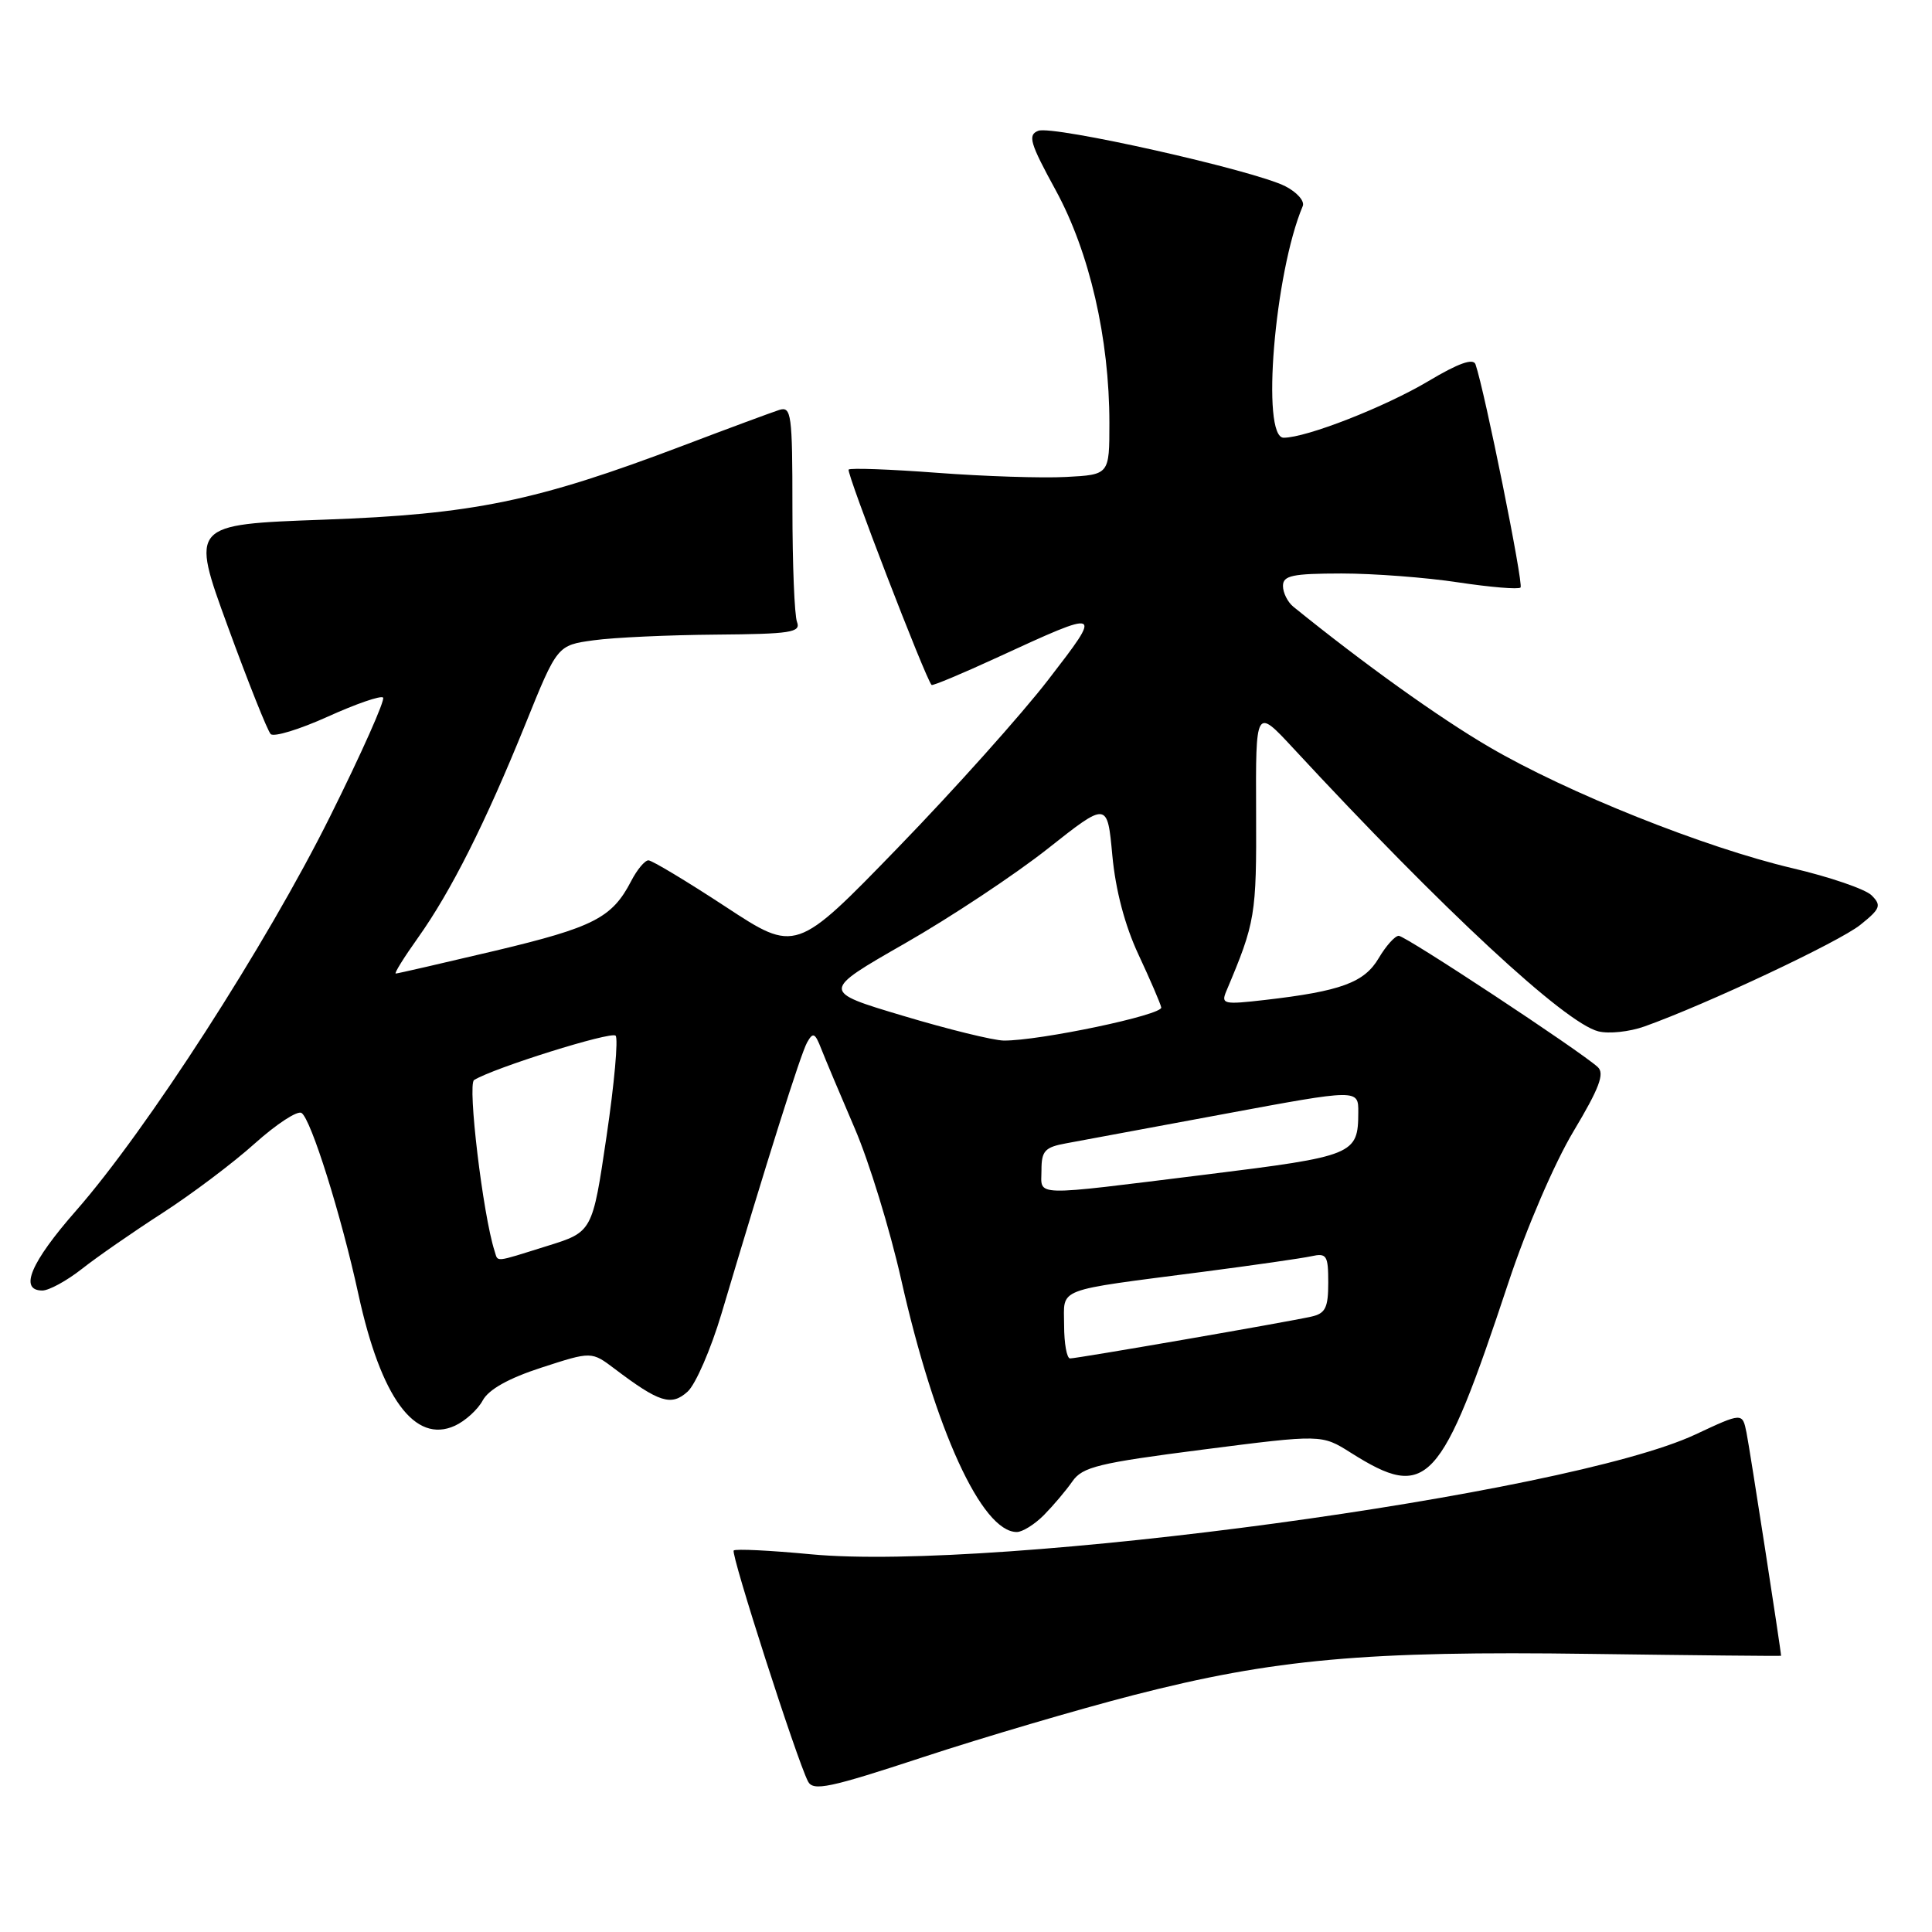 <?xml version="1.0" encoding="UTF-8" standalone="no"?>
<!DOCTYPE svg PUBLIC "-//W3C//DTD SVG 1.1//EN" "http://www.w3.org/Graphics/SVG/1.1/DTD/svg11.dtd" >
<svg xmlns="http://www.w3.org/2000/svg" xmlns:xlink="http://www.w3.org/1999/xlink" version="1.1" viewBox="0 0 256 256">
 <g >
 <path fill="currentColor"
d=" M 150.17 224.62 C 168.78 219.83 181.01 218.73 210.77 219.15 C 224.65 219.34 236.00 219.45 236.00 219.40 C 236.00 218.75 231.83 191.81 231.42 189.83 C 230.88 187.16 230.88 187.16 224.64 190.08 C 207.64 198.03 132.02 208.27 107.45 205.95 C 102.06 205.44 97.46 205.21 97.22 205.45 C 96.80 205.87 105.55 233.09 107.06 236.04 C 107.74 237.37 109.86 236.93 122.34 232.82 C 130.31 230.20 142.83 226.51 150.17 224.62 Z  M 138.33 200.75 C 139.55 199.51 141.25 197.51 142.09 196.30 C 143.43 194.37 145.52 193.86 159.37 192.08 C 175.13 190.06 175.13 190.06 178.98 192.49 C 189.14 198.90 190.90 197.01 199.89 169.90 C 202.26 162.75 205.98 154.10 208.50 149.90 C 211.91 144.20 212.65 142.25 211.71 141.39 C 209.38 139.26 186.25 124.00 185.34 124.00 C 184.84 124.00 183.64 125.34 182.68 126.97 C 180.77 130.20 177.67 131.34 167.61 132.50 C 162.14 133.13 161.77 133.05 162.49 131.34 C 166.35 122.19 166.50 121.31 166.44 107.63 C 166.38 93.77 166.38 93.77 171.35 99.13 C 191.23 120.59 207.35 135.55 211.79 136.66 C 213.17 137.01 215.92 136.72 217.90 136.01 C 226.07 133.10 243.71 124.80 246.50 122.55 C 249.17 120.41 249.33 119.97 248.00 118.64 C 247.18 117.82 242.45 116.20 237.50 115.04 C 225.83 112.29 207.66 105.03 197.31 98.97 C 190.64 95.07 180.74 87.98 171.37 80.39 C 170.62 79.78 170.00 78.54 170.00 77.64 C 170.00 76.26 171.24 76.00 177.75 75.99 C 182.01 75.99 188.99 76.52 193.24 77.17 C 197.50 77.81 201.21 78.12 201.48 77.85 C 201.90 77.43 196.72 51.75 195.51 48.27 C 195.21 47.43 193.22 48.14 189.29 50.49 C 183.51 53.93 173.11 58.00 170.09 58.00 C 167.08 58.00 168.88 36.16 172.62 27.31 C 172.90 26.65 171.86 25.47 170.31 24.68 C 166.20 22.57 139.52 16.58 137.58 17.33 C 136.15 17.88 136.46 18.94 139.90 25.23 C 144.37 33.43 147.00 44.84 147.00 56.06 C 147.00 62.90 147.00 62.90 141.25 63.20 C 138.09 63.37 130.41 63.12 124.18 62.65 C 117.96 62.18 112.68 61.99 112.45 62.22 C 112.10 62.56 122.63 89.91 123.44 90.76 C 123.57 90.90 127.47 89.27 132.09 87.14 C 146.15 80.67 146.15 80.67 138.90 90.07 C 135.38 94.64 126.42 104.65 118.98 112.32 C 105.46 126.27 105.46 126.27 96.12 120.13 C 90.98 116.76 86.39 114.00 85.92 114.00 C 85.44 114.00 84.41 115.24 83.63 116.75 C 81.11 121.62 78.66 122.87 65.65 125.97 C 58.62 127.63 52.68 129.00 52.44 129.00 C 52.20 129.00 53.53 126.86 55.39 124.25 C 59.77 118.09 64.31 109.06 69.60 96.00 C 73.84 85.50 73.84 85.50 78.67 84.84 C 81.33 84.47 88.61 84.14 94.86 84.09 C 104.78 84.01 106.14 83.80 105.61 82.42 C 105.27 81.55 105.00 74.75 105.00 67.30 C 105.00 54.87 104.86 53.81 103.25 54.32 C 102.29 54.63 96.55 56.75 90.50 59.05 C 71.04 66.43 62.71 68.15 42.87 68.86 C 25.25 69.50 25.25 69.50 30.18 83.00 C 32.89 90.42 35.45 96.85 35.87 97.27 C 36.29 97.69 39.69 96.65 43.43 94.96 C 47.16 93.27 50.46 92.13 50.76 92.43 C 51.06 92.73 47.89 99.85 43.71 108.24 C 35.30 125.14 19.44 149.75 10.07 160.43 C 4.06 167.28 2.49 171.00 5.61 171.00 C 6.49 171.00 8.85 169.71 10.86 168.13 C 12.86 166.55 17.68 163.21 21.56 160.71 C 25.44 158.20 30.94 154.06 33.78 151.50 C 36.63 148.95 39.40 147.13 39.95 147.47 C 41.20 148.24 45.21 161.01 47.49 171.50 C 50.48 185.23 54.96 191.34 60.27 188.92 C 61.65 188.29 63.31 186.78 63.96 185.57 C 64.75 184.11 67.38 182.63 71.76 181.21 C 78.38 179.06 78.38 179.06 81.44 181.37 C 87.36 185.85 88.95 186.35 91.11 184.40 C 92.17 183.44 94.19 178.79 95.60 174.07 C 101.69 153.61 106.09 139.66 106.94 138.14 C 107.73 136.73 107.99 136.84 108.83 139.00 C 109.37 140.38 111.36 145.10 113.25 149.50 C 115.15 153.90 117.91 162.90 119.40 169.50 C 123.89 189.46 130.09 203.00 134.73 203.00 C 135.48 203.00 137.10 201.99 138.33 200.75 Z  M 141.00 175.61 C 141.00 170.54 139.51 171.11 159.50 168.51 C 166.10 167.65 172.51 166.73 173.75 166.46 C 175.79 166.01 176.00 166.33 176.00 169.96 C 176.00 173.29 175.62 174.05 173.75 174.46 C 170.51 175.19 142.73 180.00 141.79 180.00 C 141.36 180.00 141.00 178.03 141.00 175.61 Z  M 65.53 165.75 C 63.99 160.98 61.92 143.67 62.82 143.11 C 65.42 141.50 80.97 136.63 81.57 137.23 C 81.94 137.61 81.40 143.61 80.37 150.57 C 78.50 163.24 78.50 163.24 72.50 165.10 C 65.32 167.34 66.03 167.27 65.53 165.75 Z  M 138.00 155.05 C 138.00 152.50 138.45 152.01 141.25 151.50 C 143.04 151.17 152.49 149.42 162.25 147.60 C 180.00 144.30 180.00 144.30 179.98 147.40 C 179.96 152.99 179.44 153.20 159.83 155.63 C 136.28 158.54 138.00 158.59 138.00 155.05 Z  M 119.66 134.60 C 108.81 131.36 108.81 131.36 119.88 125.02 C 125.97 121.54 134.50 115.88 138.84 112.45 C 146.73 106.21 146.73 106.21 147.39 113.35 C 147.82 117.96 149.05 122.63 150.86 126.50 C 152.40 129.80 153.76 132.95 153.87 133.49 C 154.09 134.48 137.72 137.92 133.00 137.88 C 131.62 137.86 125.62 136.39 119.66 134.60 Z "/>
</g>
</svg>